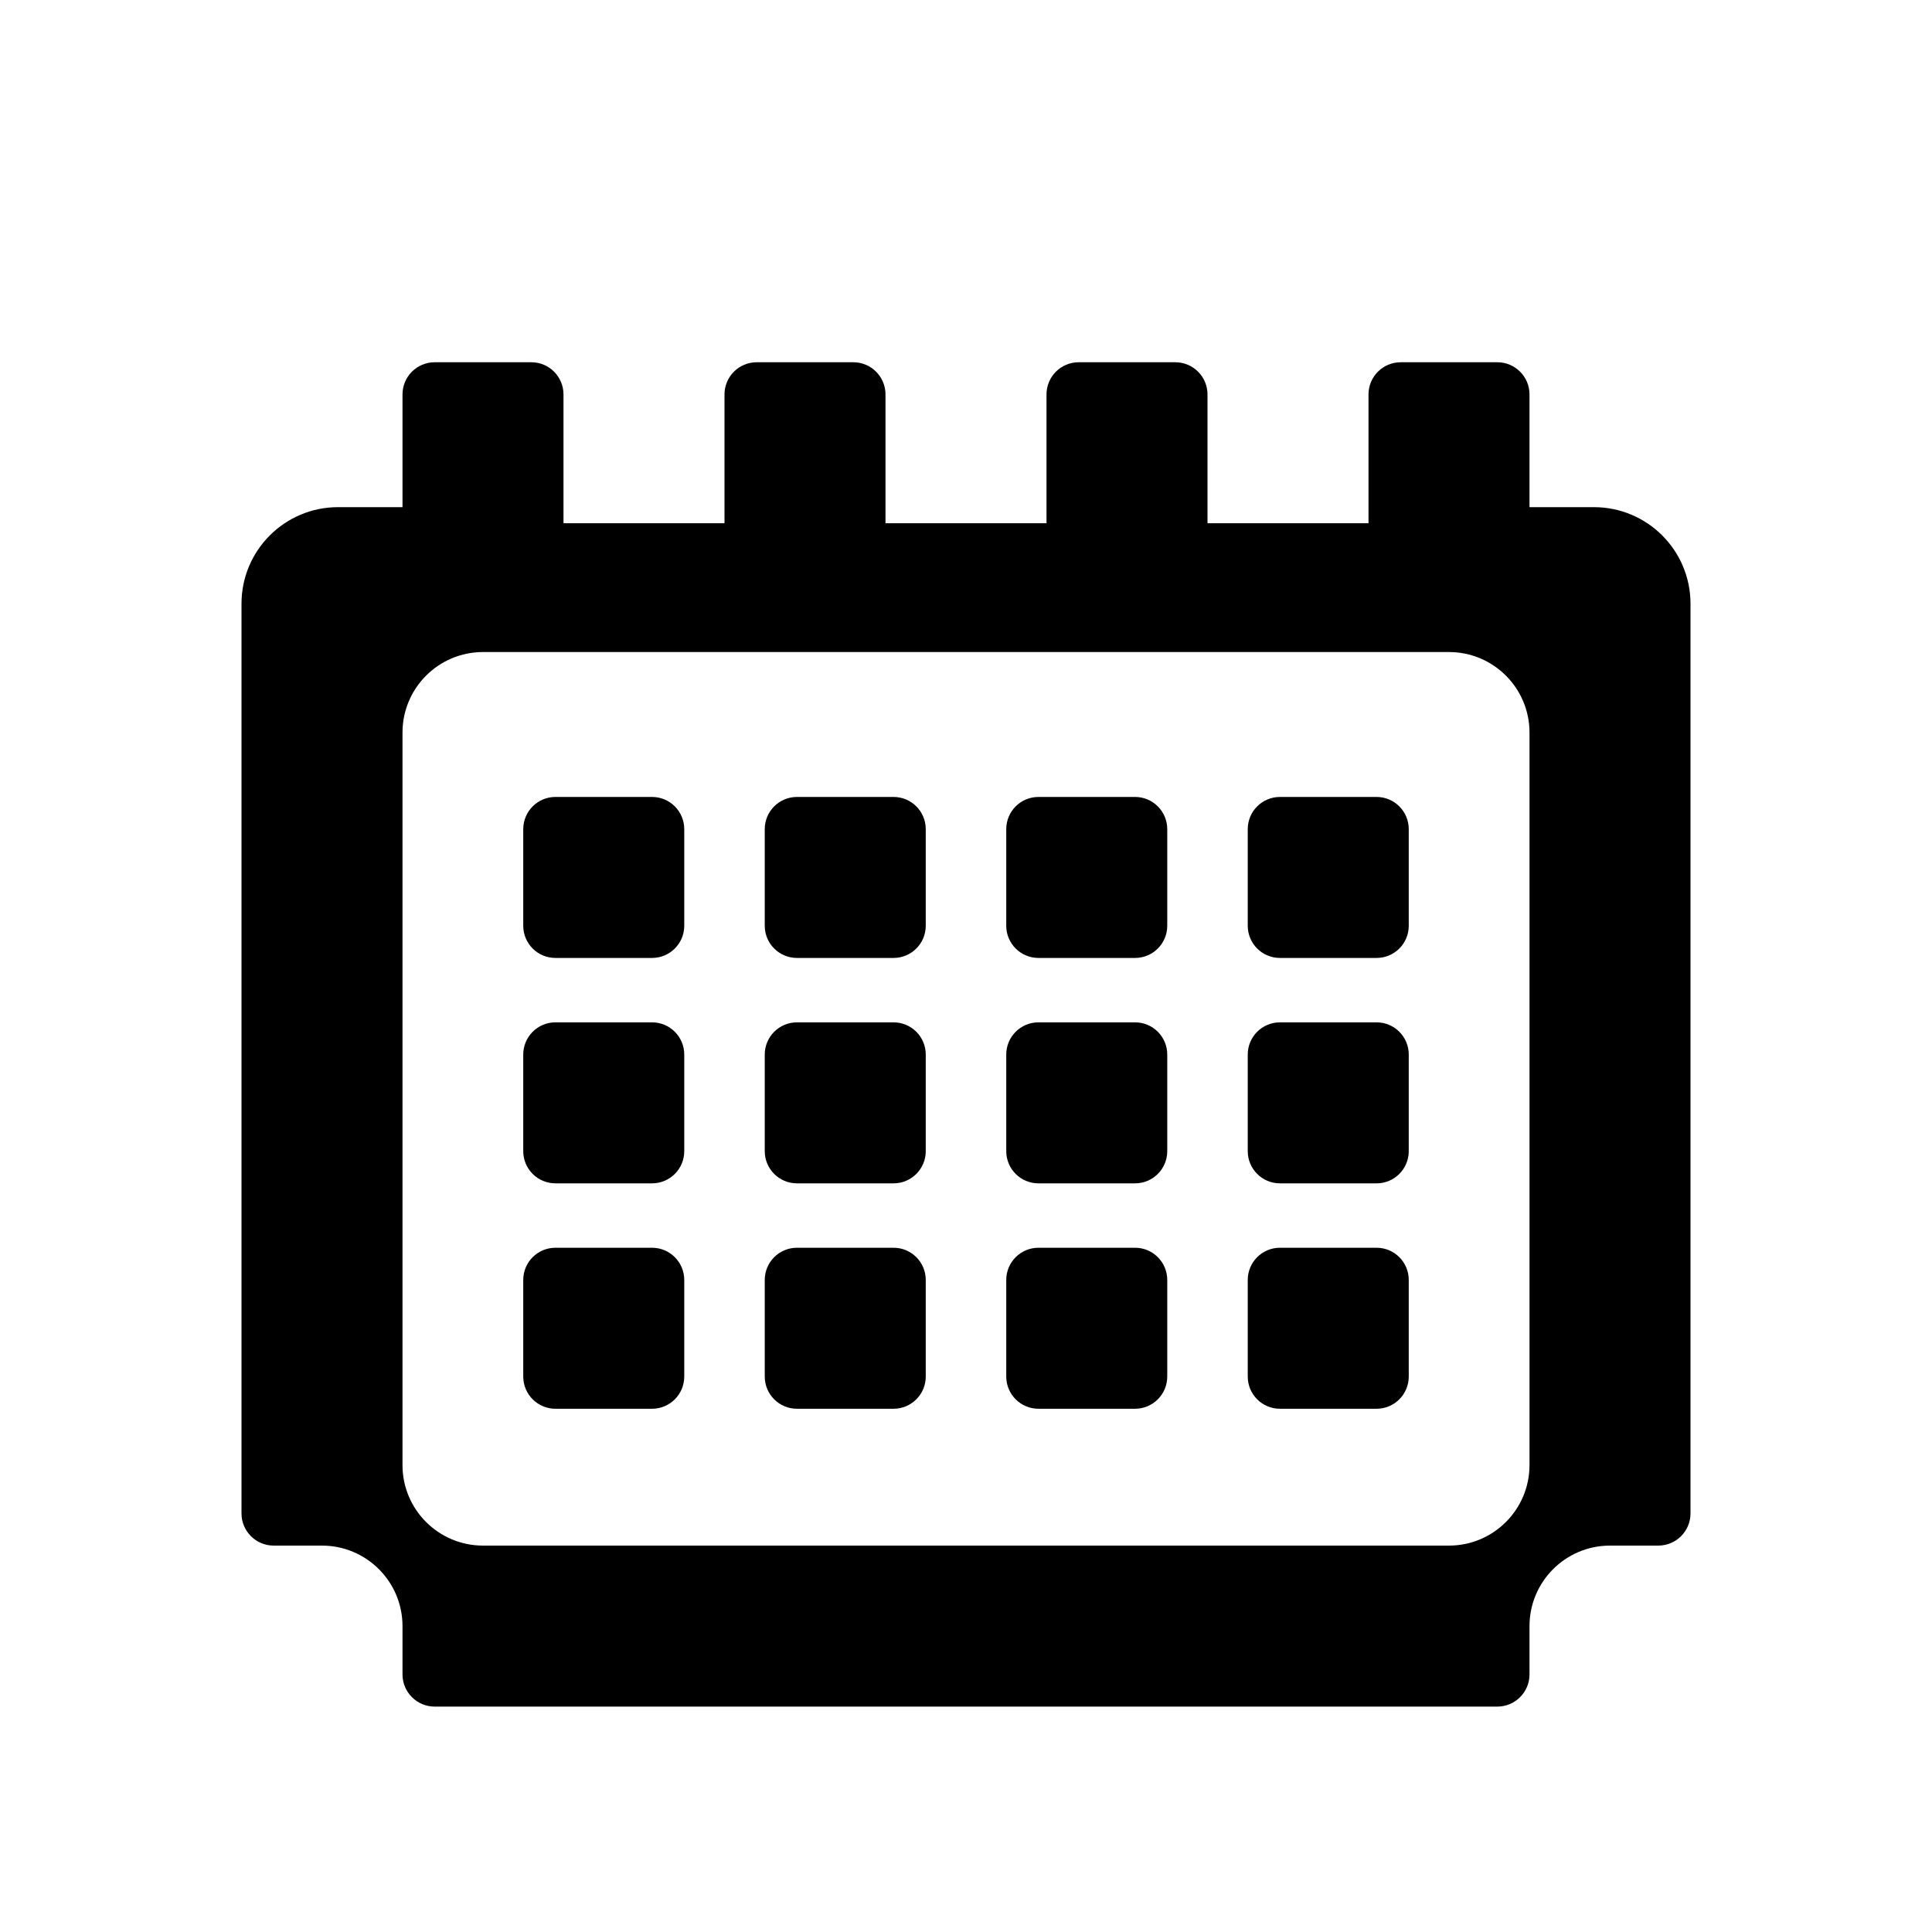 <svg xmlns="http://www.w3.org/2000/svg" viewBox="0 0 24 24" fill="currentColor">
  <path
    d="M6.5 11.5C6.5 11.721 6.679 11.9 6.9 11.9H8.1C8.321 11.9 8.5 11.721 8.5 11.5V10.3C8.5 10.079 8.321 9.9 8.1 9.9H6.9C6.679 9.9 6.5 10.079 6.5 10.3V11.5Z"
  />
  <path
    d="M9.5 11.5C9.5 11.721 9.679 11.9 9.9 11.9H11.1C11.321 11.9 11.5 11.721 11.5 11.5V10.3C11.5 10.079 11.321 9.9 11.1 9.9H9.9C9.679 9.9 9.5 10.079 9.5 10.3V11.5Z"
  />
  <path
    d="M12.5 11.5C12.5 11.721 12.679 11.9 12.9 11.9H14.1C14.321 11.9 14.5 11.721 14.5 11.5V10.3C14.5 10.079 14.321 9.9 14.1 9.9H12.9C12.679 9.9 12.5 10.079 12.5 10.3V11.5Z"
  />
  <path
    d="M15.5 11.5C15.5 11.721 15.679 11.9 15.9 11.9H17.1C17.321 11.9 17.5 11.721 17.5 11.5V10.3C17.5 10.079 17.321 9.9 17.1 9.9H15.9C15.679 9.9 15.5 10.079 15.5 10.3V11.5Z"
  />
  <path
    d="M6.9 14.7C6.679 14.7 6.5 14.521 6.5 14.3V13.1C6.5 12.879 6.679 12.7 6.9 12.7H8.1C8.321 12.7 8.5 12.879 8.5 13.1V14.3C8.5 14.521 8.321 14.7 8.1 14.7H6.9Z"
  />
  <path
    d="M9.5 14.3C9.5 14.521 9.679 14.7 9.9 14.7H11.1C11.321 14.7 11.5 14.521 11.5 14.3V13.1C11.5 12.879 11.321 12.7 11.1 12.7H9.9C9.679 12.7 9.5 12.879 9.5 13.1V14.3Z"
  />
  <path
    d="M12.5 14.3C12.5 14.521 12.679 14.7 12.9 14.7H14.1C14.321 14.7 14.5 14.521 14.5 14.3V13.1C14.5 12.879 14.321 12.7 14.1 12.7H12.9C12.679 12.7 12.5 12.879 12.5 13.1V14.3Z"
  />
  <path
    d="M15.5 14.3C15.5 14.521 15.679 14.7 15.9 14.7H17.1C17.321 14.7 17.5 14.521 17.5 14.3V13.1C17.5 12.879 17.321 12.7 17.1 12.7H15.9C15.679 12.7 15.5 12.879 15.5 13.1V14.3Z"
  />
  <path
    d="M6.9 17.5C6.679 17.5 6.5 17.321 6.5 17.1V15.9C6.5 15.679 6.679 15.5 6.9 15.5H8.1C8.321 15.5 8.5 15.679 8.5 15.9V17.1C8.5 17.321 8.321 17.5 8.1 17.5H6.9Z"
  />
  <path
    d="M9.5 17.1C9.5 17.321 9.679 17.5 9.9 17.5H11.1C11.321 17.5 11.5 17.321 11.5 17.1V15.9C11.5 15.679 11.321 15.5 11.1 15.5H9.9C9.679 15.5 9.5 15.679 9.5 15.9V17.1Z"
  />
  <path
    d="M12.5 17.1C12.5 17.321 12.679 17.5 12.9 17.5H14.1C14.321 17.5 14.5 17.321 14.5 17.1V15.9C14.5 15.679 14.321 15.5 14.1 15.5H12.9C12.679 15.5 12.5 15.679 12.5 15.9V17.1Z"
  />
  <path
    d="M15.5 17.1C15.5 17.321 15.679 17.5 15.9 17.5H17.1C17.321 17.5 17.5 17.321 17.5 17.1V15.9C17.5 15.679 17.321 15.5 17.1 15.5H15.9C15.679 15.5 15.5 15.679 15.5 15.9V17.1Z"
  />
  <path fill-rule="evenodd" clip-rule="evenodd"
    d="M7 4.9V6.5H9V4.9C9 4.679 9.179 4.5 9.4 4.5H10.6C10.821 4.5 11 4.679 11 4.9V6.5H13V4.9C13 4.679 13.179 4.5 13.4 4.5H14.6C14.821 4.5 15 4.679 15 4.9V6.5H17V4.9C17 4.679 17.179 4.5 17.4 4.5H18.6C18.821 4.5 19 4.679 19 4.9V6.3H19.8C20.463 6.3 21 6.837 21 7.5V18.8C21 19.021 20.821 19.2 20.6 19.2L20 19.2C19.448 19.2 19 19.648 19 20.2V20.8C19 21.021 18.821 21.2 18.6 21.2H5.4C5.179 21.2 5 21.021 5 20.8V20.2C5 19.648 4.552 19.2 4 19.2L3.4 19.2C3.179 19.2 3 19.021 3 18.8V7.5C3 6.837 3.537 6.3 4.2 6.3H5V4.9C5 4.679 5.179 4.5 5.4 4.5H6.6C6.821 4.5 7 4.679 7 4.9ZM5 8.1L5 19.2L5 18.2C5 18.752 5.447 19.199 5.999 19.2L18 19.2C18.552 19.2 19 18.752 19 18.2V9.1C19 8.548 18.552 8.1 18 8.1L6 8.1C5.448 8.1 5 8.548 5 9.1L5 8.1Z"
  />
</svg>